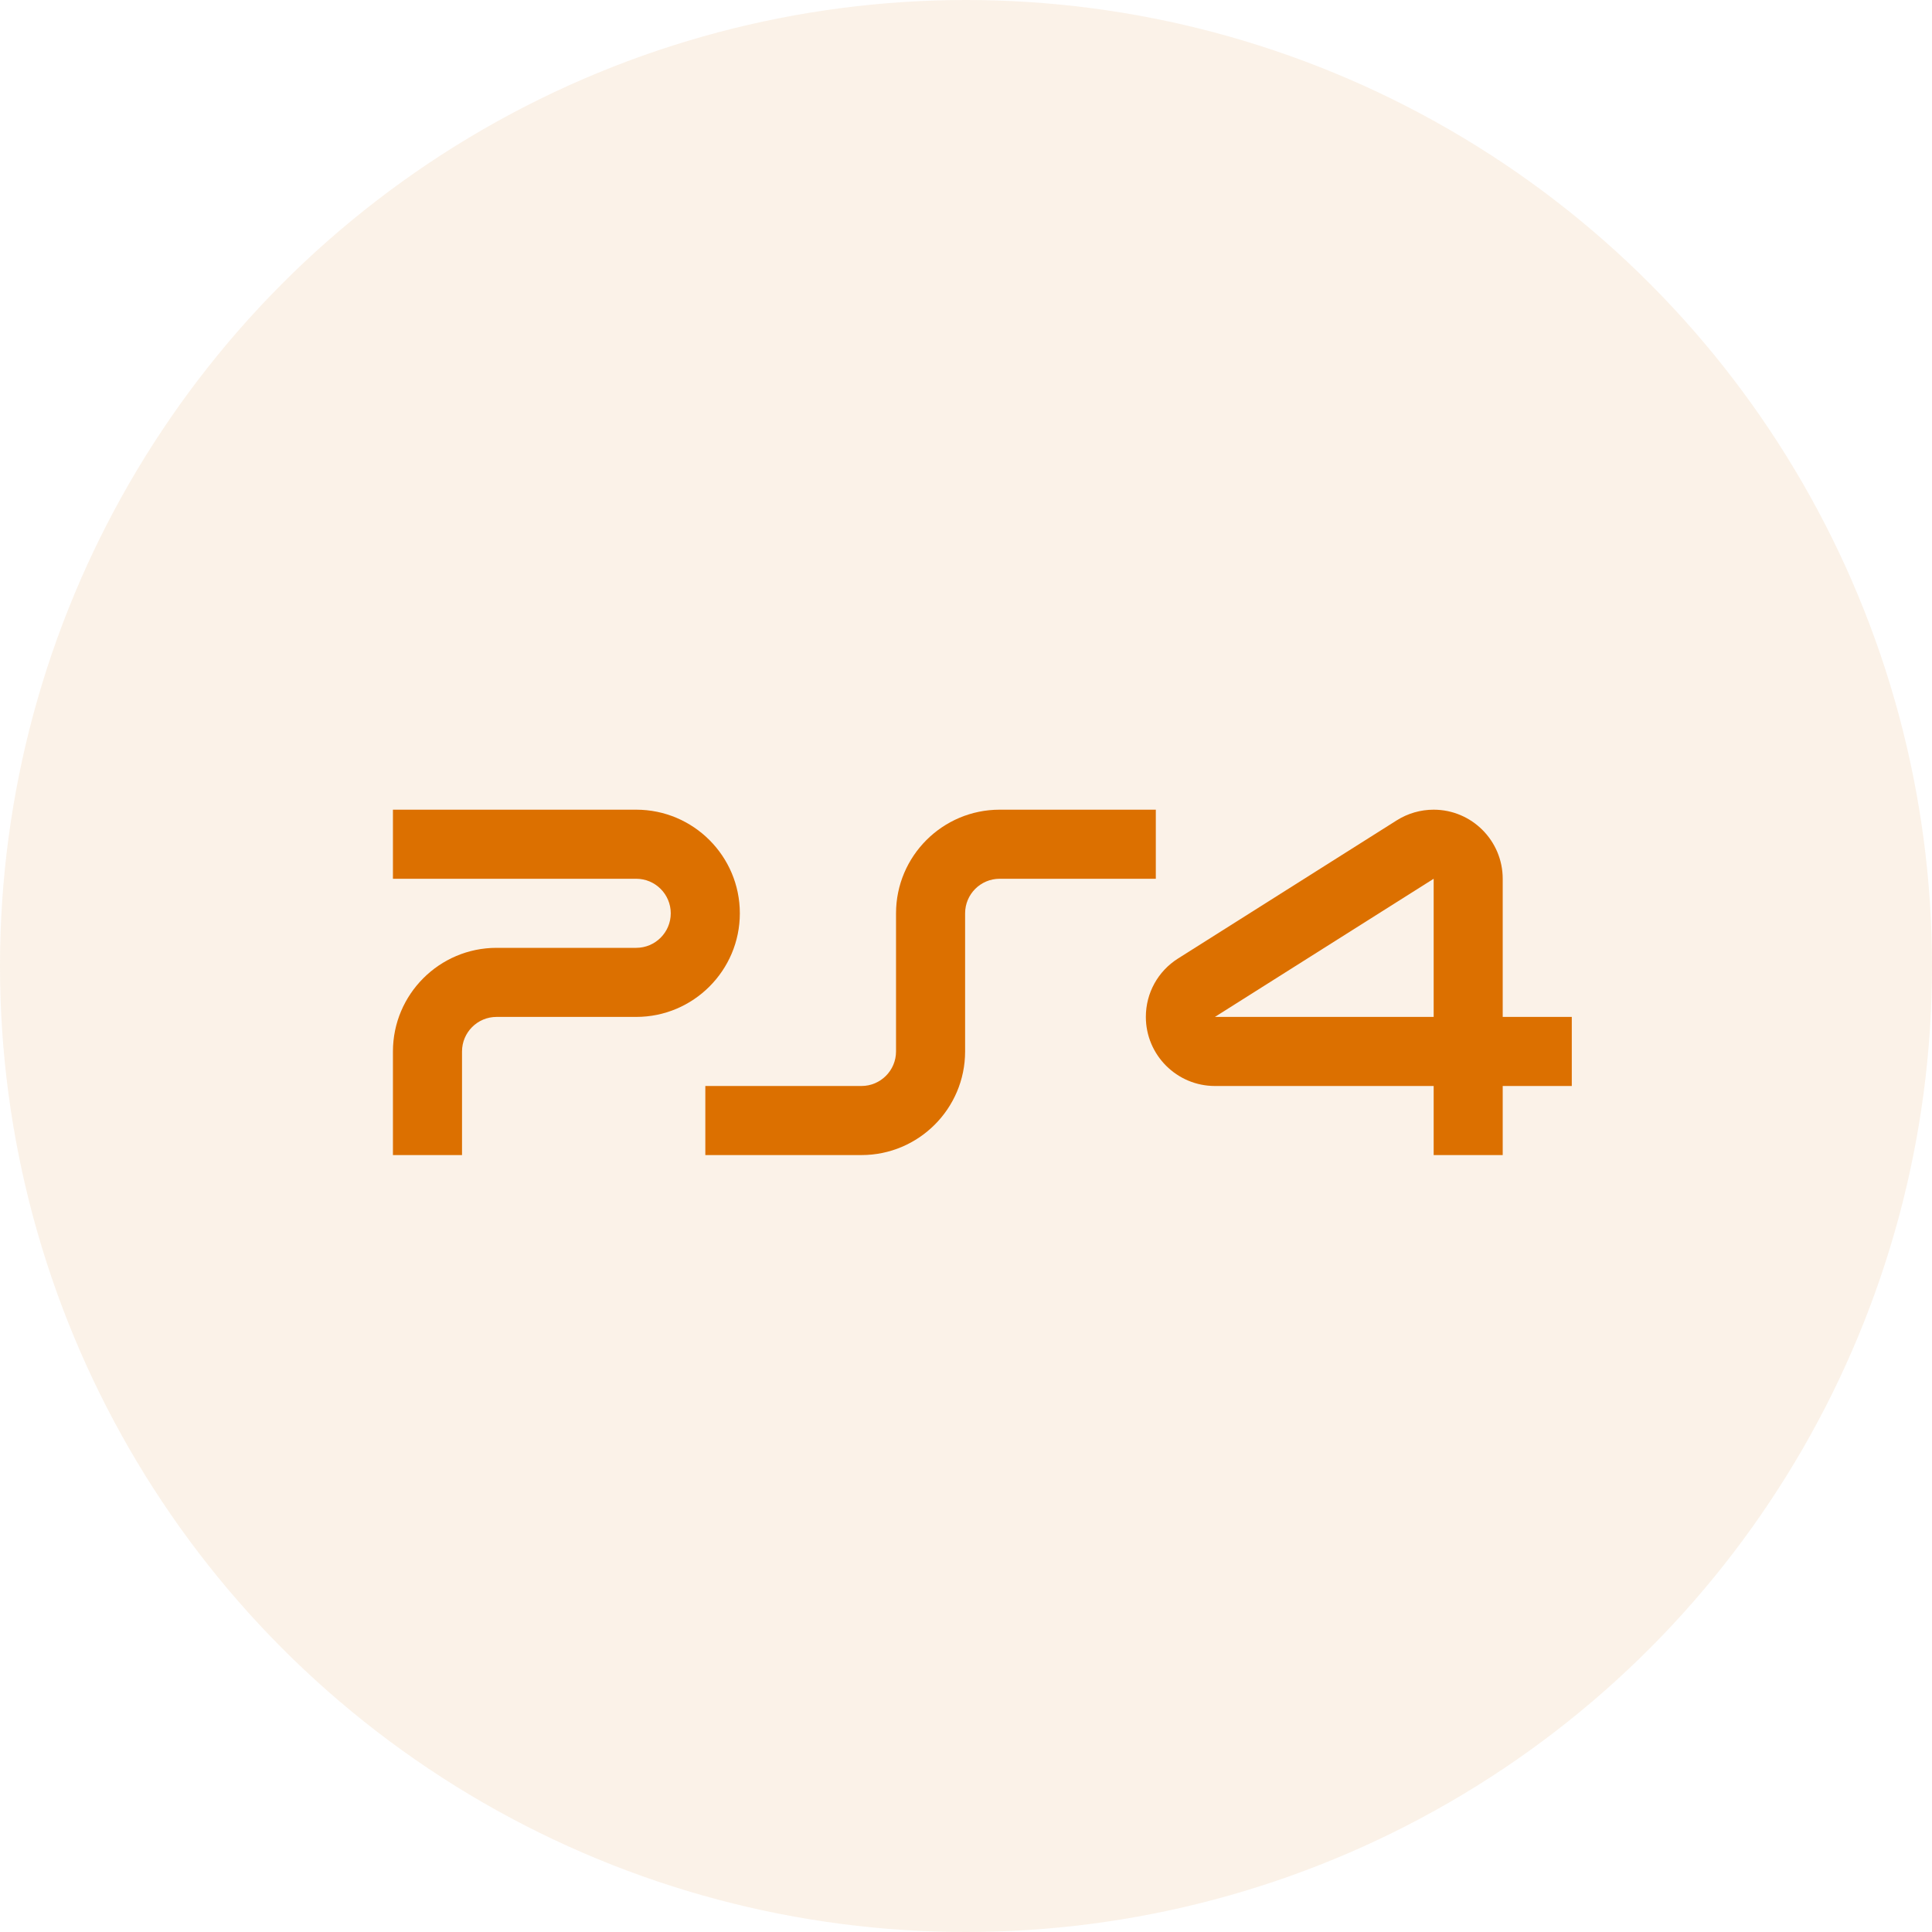 <svg width="65" height="65" viewBox="0 0 65 65" fill="none" xmlns="http://www.w3.org/2000/svg">
<circle cx="32.5" cy="32.5" r="32.5" fill="#DC7000" fill-opacity="0.09"/>
<g clip-path="url(#clip0_204_221)">
<path d="M21.405 27.241H13.22V29.565H21.405C22.046 29.565 22.567 30.086 22.567 30.727C22.567 31.368 22.046 31.889 21.405 31.889H16.706C14.784 31.889 13.22 33.453 13.22 35.375V38.861H15.544V35.375C15.544 34.734 16.065 34.213 16.706 34.213H21.405C23.328 34.213 24.891 32.649 24.891 30.727C24.891 28.805 23.328 27.241 21.405 27.241Z" fill="#DC7000"/>
<path d="M33.632 27.241C31.71 27.241 30.146 28.805 30.146 30.727V35.375C30.146 36.015 29.625 36.537 28.984 36.537H23.73V38.861H28.984C30.906 38.861 32.47 37.297 32.47 35.375V30.727C32.47 30.086 32.991 29.565 33.632 29.565H38.886V27.241H33.632Z" fill="#DC7000"/>
<path d="M50.557 34.213V29.565C50.557 28.284 49.515 27.241 48.234 27.241C47.794 27.241 47.365 27.365 46.993 27.599L39.635 32.247C38.956 32.676 38.551 33.41 38.551 34.213C38.551 35.494 39.593 36.537 40.875 36.537H48.234V38.861H50.557V36.537H52.881V34.213L50.557 34.213ZM48.234 34.212L40.876 34.212L48.234 29.565V34.212Z" fill="#DC7000"/>
</g>
<defs>
<clipPath id="clip0_204_221">
<rect width="39.661" height="39.661" fill="white" transform="translate(13.22 13.22)"/>
</clipPath>
</defs>
</svg>
